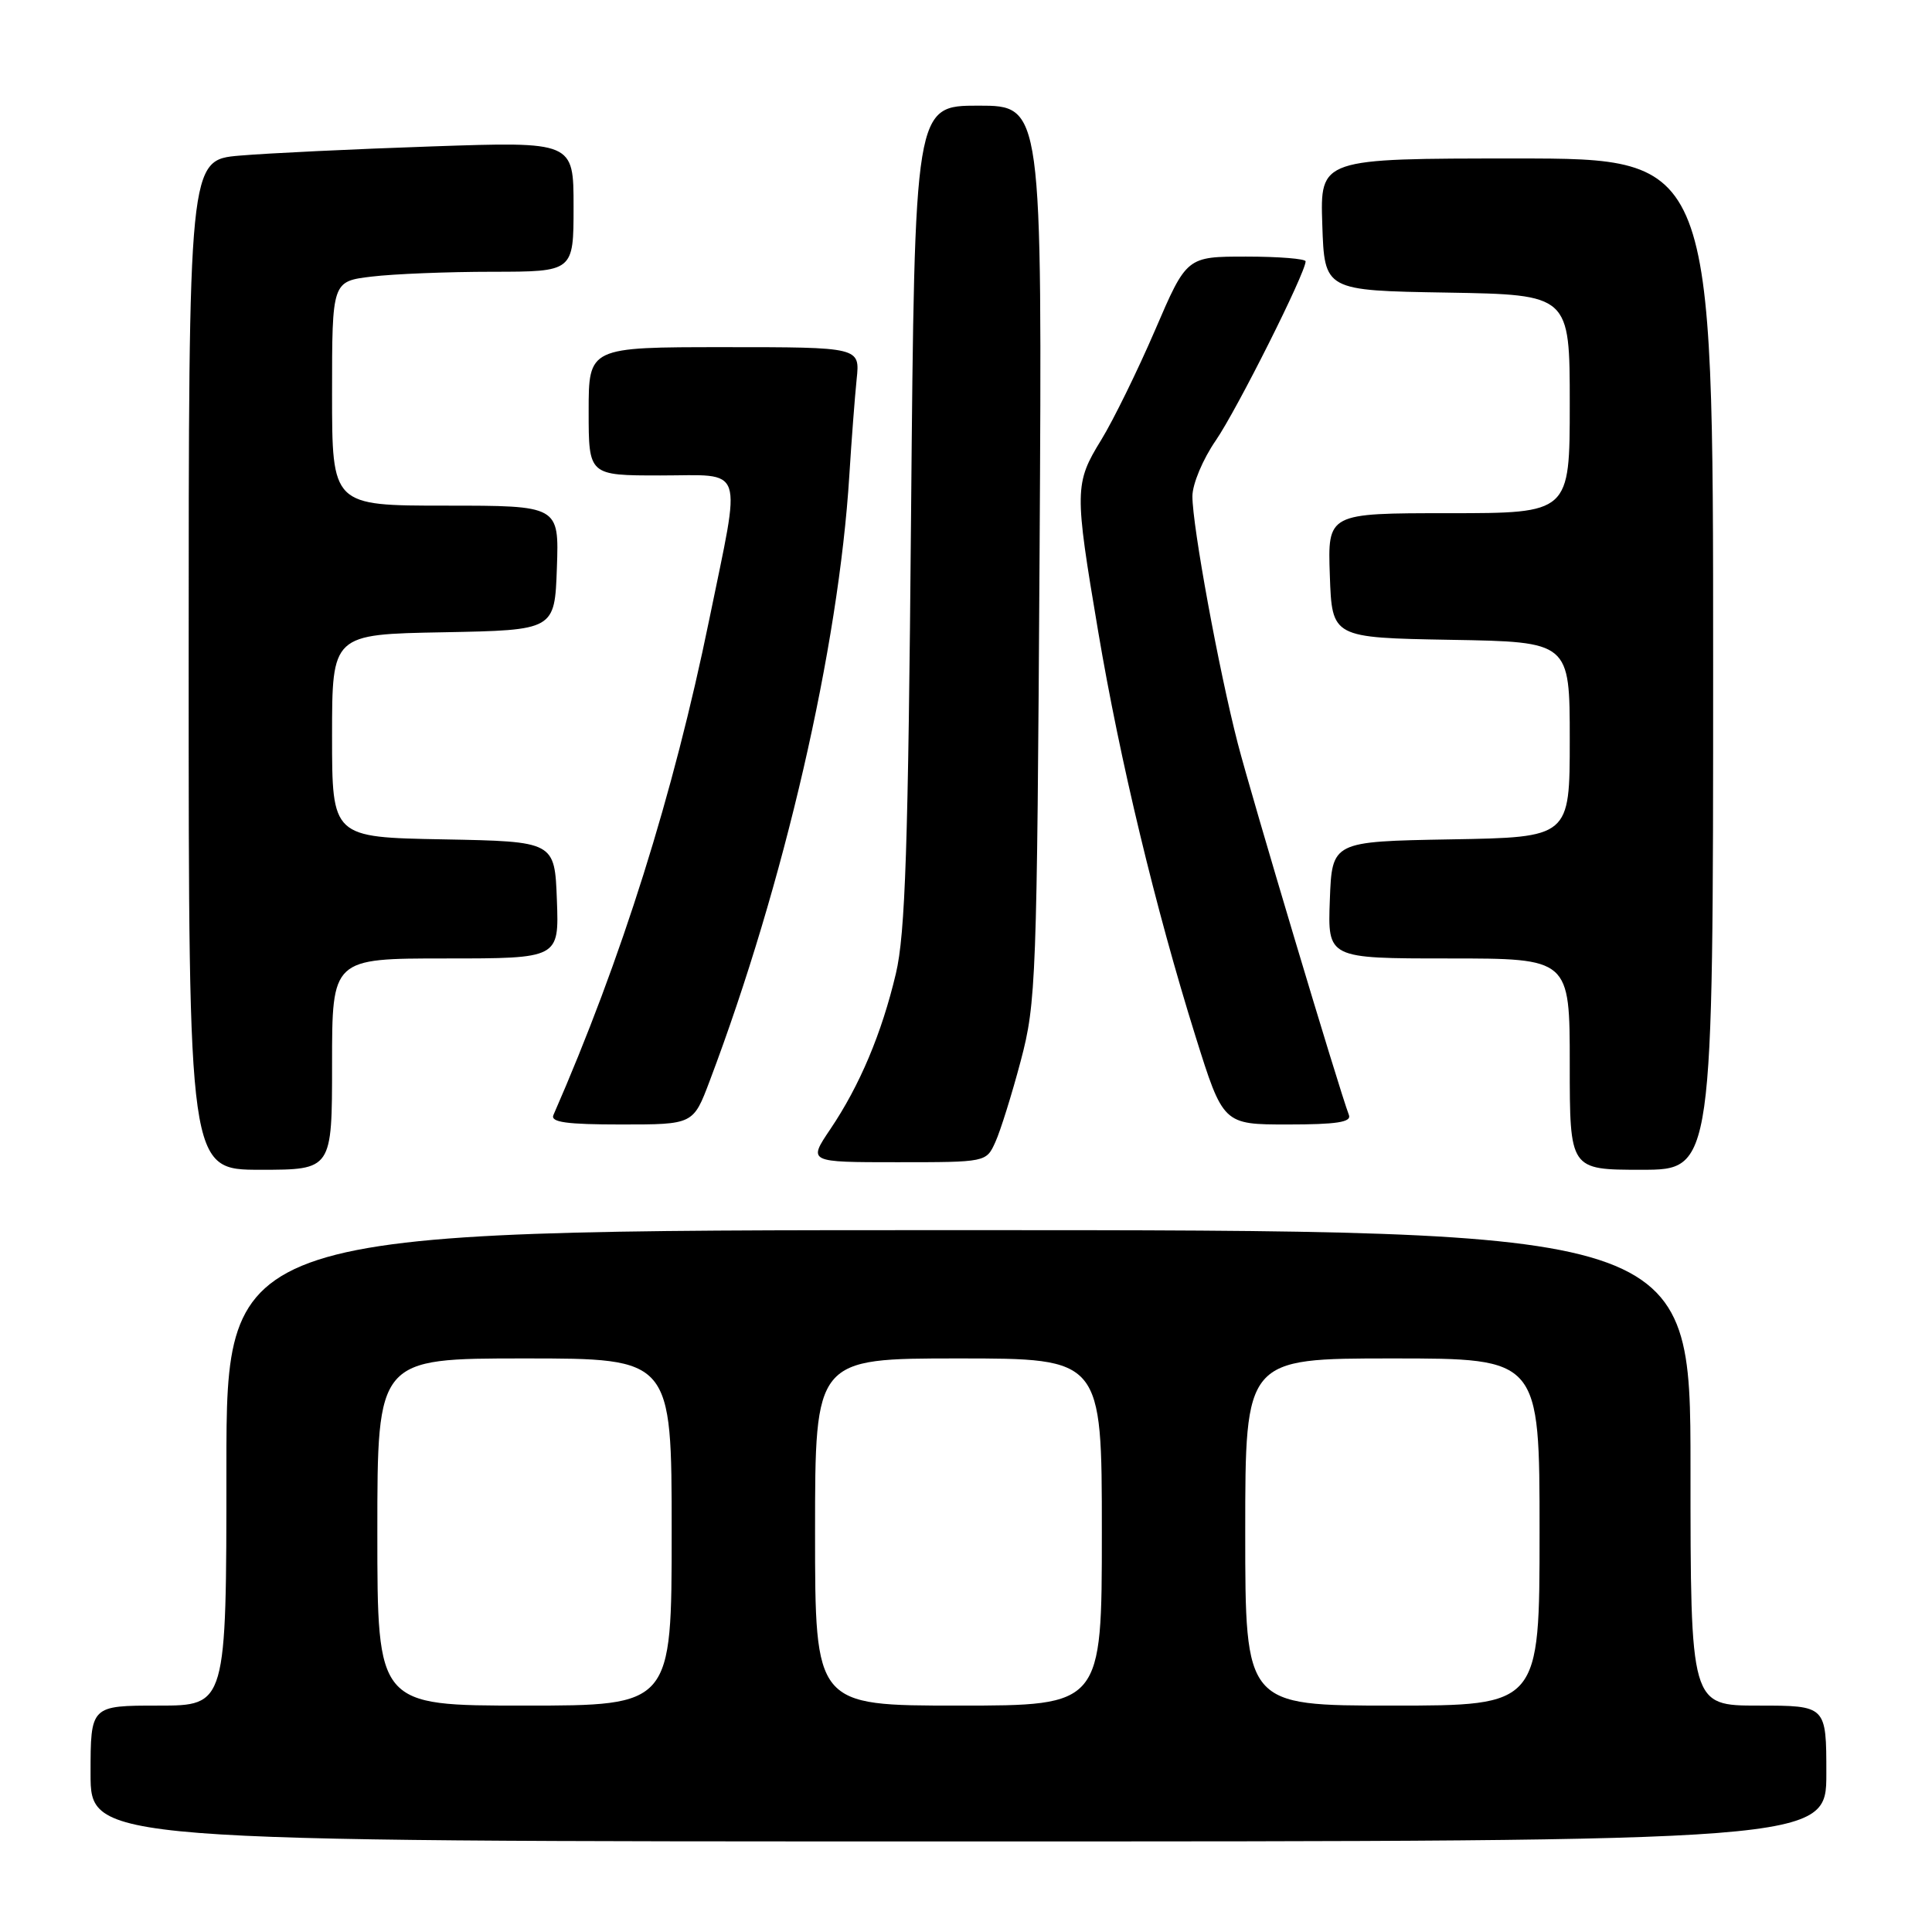 <?xml version="1.0" encoding="UTF-8" standalone="no"?>
<!DOCTYPE svg PUBLIC "-//W3C//DTD SVG 1.1//EN" "http://www.w3.org/Graphics/SVG/1.1/DTD/svg11.dtd" >
<svg xmlns="http://www.w3.org/2000/svg" xmlns:xlink="http://www.w3.org/1999/xlink" version="1.1" viewBox="0 0 256 256">
 <g >
 <path fill="currentColor"
d=" M 242.00 235.00 C 242.00 226.00 242.00 226.00 233.00 226.00 C 224.00 226.00 224.00 226.00 224.00 194.50 C 224.00 163.00 224.00 163.00 127.00 163.00 C 30.00 163.00 30.00 163.00 30.00 194.50 C 30.00 226.00 30.00 226.00 21.00 226.00 C 12.00 226.00 12.00 226.00 12.00 235.00 C 12.00 244.00 12.00 244.00 127.00 244.00 C 242.00 244.00 242.00 244.00 242.00 235.00 Z  M 44.00 141.00 C 44.00 127.00 44.00 127.00 59.04 127.00 C 74.08 127.00 74.08 127.00 73.79 119.25 C 73.50 111.50 73.50 111.50 58.75 111.22 C 44.00 110.95 44.00 110.95 44.00 97.50 C 44.00 84.05 44.00 84.05 58.75 83.78 C 73.50 83.50 73.50 83.50 73.79 75.25 C 74.08 67.00 74.08 67.00 59.04 67.00 C 44.00 67.00 44.00 67.00 44.00 52.14 C 44.00 37.28 44.00 37.28 49.25 36.65 C 52.14 36.30 59.34 36.01 65.25 36.01 C 76.00 36.00 76.00 36.00 76.00 27.38 C 76.00 18.76 76.00 18.76 57.25 19.40 C 46.94 19.75 35.46 20.30 31.75 20.62 C 25.00 21.20 25.00 21.20 25.00 88.10 C 25.00 155.00 25.00 155.00 34.50 155.00 C 44.00 155.00 44.00 155.00 44.00 141.00 Z  M 227.00 88.00 C 227.00 21.00 227.00 21.00 200.96 21.00 C 174.92 21.00 174.92 21.00 175.21 29.75 C 175.50 38.50 175.50 38.50 191.75 38.77 C 208.00 39.05 208.00 39.05 208.00 53.52 C 208.00 68.00 208.00 68.00 191.96 68.00 C 175.92 68.00 175.92 68.00 176.21 76.25 C 176.50 84.50 176.50 84.50 192.25 84.78 C 208.00 85.05 208.00 85.05 208.00 98.00 C 208.00 110.95 208.00 110.95 192.25 111.22 C 176.50 111.50 176.50 111.50 176.21 119.25 C 175.92 127.00 175.92 127.00 191.96 127.00 C 208.00 127.00 208.00 127.00 208.00 141.00 C 208.00 155.00 208.00 155.00 217.50 155.00 C 227.00 155.00 227.00 155.00 227.00 88.00 Z  M 131.89 151.33 C 132.56 149.86 134.07 145.03 135.25 140.58 C 137.30 132.84 137.40 129.99 137.75 73.25 C 138.10 14.00 138.10 14.00 129.65 14.00 C 121.20 14.00 121.20 14.00 120.72 68.25 C 120.34 112.29 119.96 123.72 118.71 129.00 C 116.84 136.91 113.92 143.85 110.01 149.64 C 107.07 154.00 107.07 154.00 118.87 154.00 C 130.68 154.00 130.68 154.00 131.89 151.33 Z  M 94.03 143.25 C 103.91 117.12 111.12 85.83 112.54 63.00 C 112.83 58.33 113.27 52.59 113.51 50.25 C 113.96 46.00 113.96 46.00 95.98 46.00 C 78.00 46.00 78.00 46.00 78.00 54.50 C 78.00 63.00 78.00 63.00 87.50 63.00 C 98.85 63.00 98.25 61.23 93.98 82.09 C 89.23 105.27 82.39 127.03 73.33 147.75 C 72.92 148.70 75.07 149.00 82.32 149.00 C 91.86 149.00 91.86 149.00 94.03 143.25 Z  M 178.74 147.75 C 177.43 144.33 165.81 105.47 164.01 98.50 C 161.49 88.73 158.00 69.71 158.00 65.76 C 158.00 64.15 159.38 60.85 161.10 58.36 C 163.91 54.27 173.00 36.15 173.00 34.63 C 173.00 34.29 169.46 34.00 165.12 34.00 C 157.24 34.00 157.24 34.00 153.05 43.75 C 150.74 49.11 147.54 55.64 145.93 58.27 C 142.37 64.05 142.36 64.99 145.51 83.65 C 148.39 100.75 153.12 120.39 158.39 137.25 C 162.07 149.00 162.07 149.00 170.64 149.00 C 177.09 149.00 179.10 148.69 178.74 147.75 Z  M 50.00 203.00 C 50.00 180.00 50.00 180.00 69.50 180.00 C 89.00 180.00 89.00 180.00 89.00 203.00 C 89.00 226.00 89.00 226.00 69.50 226.00 C 50.00 226.00 50.00 226.00 50.00 203.00 Z  M 108.00 203.00 C 108.00 180.00 108.00 180.00 127.00 180.00 C 146.00 180.00 146.00 180.00 146.00 203.00 C 146.00 226.00 146.00 226.00 127.00 226.00 C 108.00 226.00 108.00 226.00 108.00 203.00 Z  M 165.00 203.00 C 165.00 180.00 165.00 180.00 184.50 180.00 C 204.00 180.00 204.00 180.00 204.00 203.00 C 204.00 226.00 204.00 226.00 184.50 226.00 C 165.00 226.00 165.00 226.00 165.00 203.00 Z "/>
</g>
</svg>